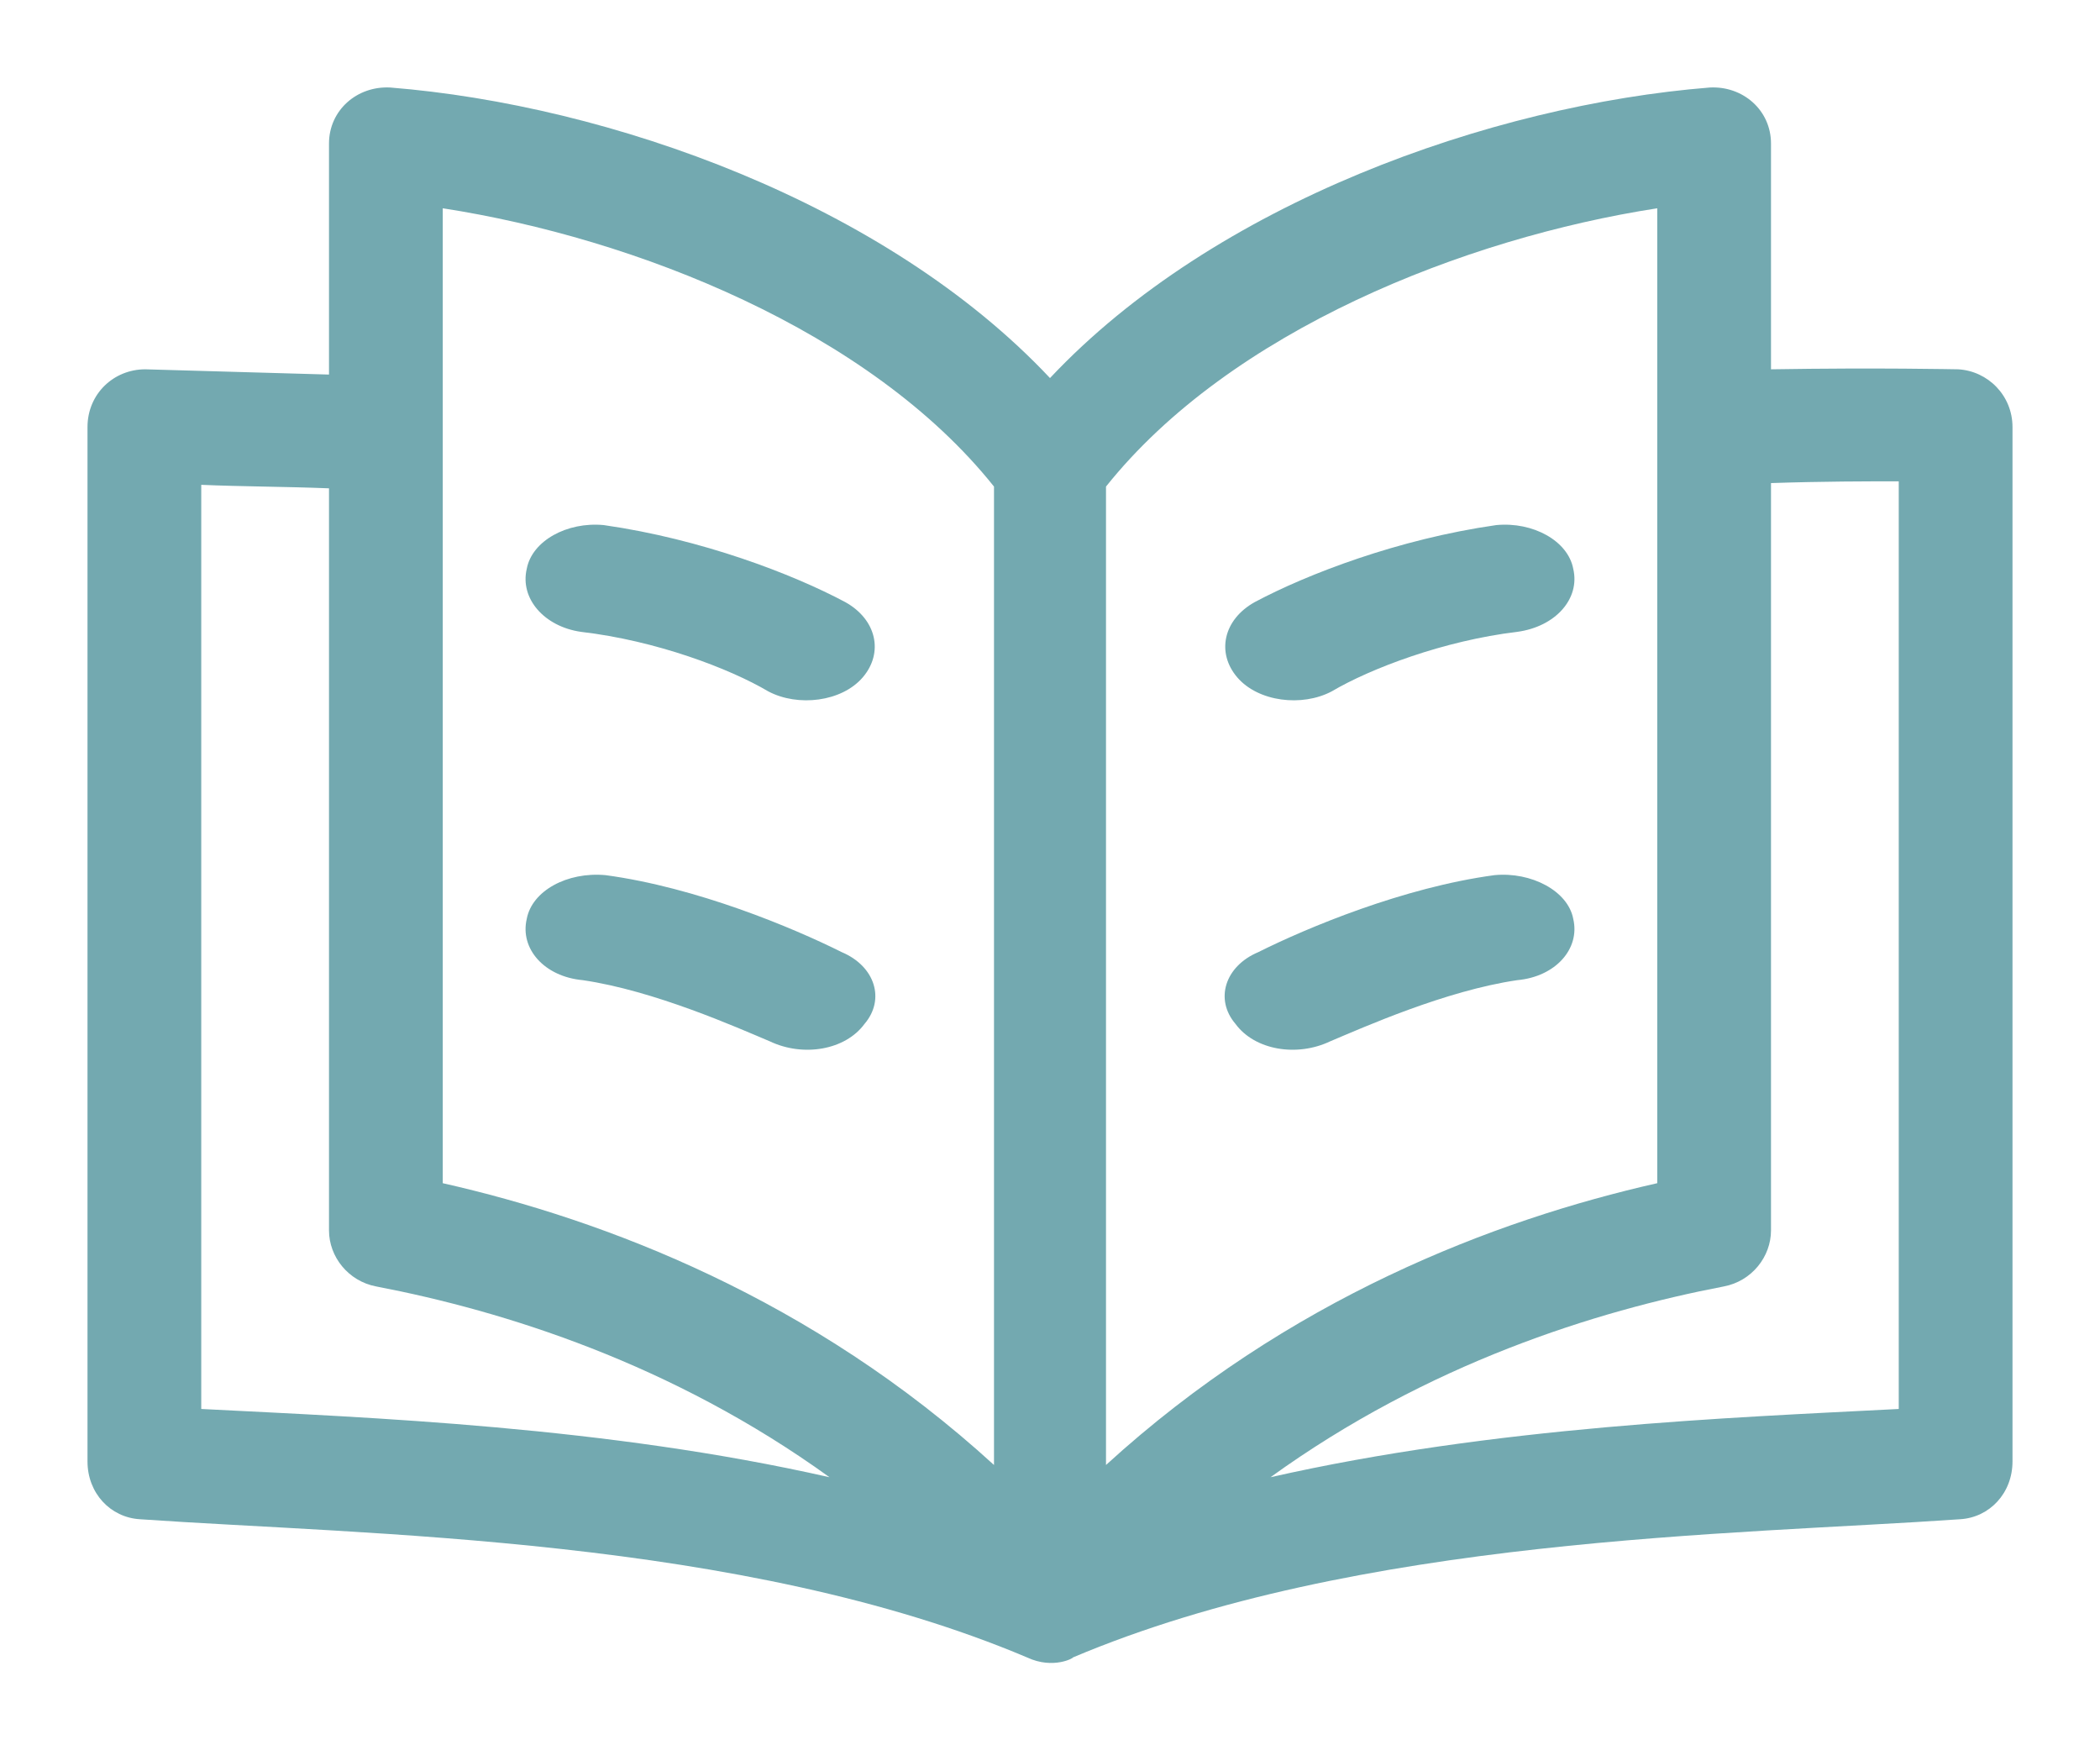 <svg version="1.2" baseProfile="tiny-ps" xmlns="http://www.w3.org/2000/svg" viewBox="0 0 12 10" width="12" height="10">
	<title>Home v2_colours</title>
	<style>
		tspan { white-space:pre }
		.shp0 { fill: #73a9b0 } 
	</style>
	<g id="Home v2_colours">
		<g id="sidebar">
			<g id="sidebar-DEMENZWIKI">
				<g id="wiki-04">
					<g id="icon_wiki04">
						<path id="Shape" fill-rule="evenodd" class="shp0" d="M11.5 2.44L11.5 8.35C11.5 8.53 11.37 8.67 11.2 8.68C9.91 8.77 7.76 8.78 6.13 9.47C6.13 9.47 6.13 9.47 6.13 9.47C6.13 9.47 6.13 9.47 6.13 9.47C6.13 9.47 6.13 9.47 6.13 9.47C6.14 9.47 6.02 9.54 5.87 9.47C4.24 8.78 2.09 8.77 0.8 8.68C0.63 8.67 0.5 8.53 0.5 8.35L0.5 2.44C0.5 2.25 0.65 2.11 0.83 2.11C1.19 2.12 1.53 2.13 1.88 2.14L1.88 0.82C1.88 0.63 2.04 0.49 2.23 0.5C3.48 0.6 5.06 1.16 6 2.16C6.94 1.16 8.52 0.6 9.77 0.5C9.96 0.49 10.12 0.63 10.12 0.82L10.12 2.11C10.74 2.1 11.17 2.11 11.19 2.11C11.36 2.12 11.5 2.26 11.5 2.44ZM9.47 1.19C8.37 1.36 7.03 1.89 6.32 2.78C6.32 2.93 6.32 8.08 6.32 8.37C7.36 7.42 8.54 6.97 9.47 6.76L9.47 1.19ZM2.53 6.76C3.46 6.97 4.64 7.42 5.68 8.37L5.68 2.78C4.97 1.89 3.63 1.36 2.53 1.19L2.53 6.76ZM4.74 8.44C3.84 7.79 2.88 7.49 2.15 7.35C1.99 7.32 1.88 7.18 1.88 7.03L1.88 2.79C1.63 2.78 1.38 2.78 1.15 2.77L1.15 8.05C2.13 8.1 3.46 8.15 4.74 8.44ZM10.85 8.05L10.85 2.75C10.67 2.75 10.42 2.75 10.12 2.76L10.12 7.03C10.12 7.18 10.01 7.32 9.85 7.35C9.12 7.49 8.16 7.79 7.26 8.44C8.54 8.15 9.88 8.1 10.85 8.05Z" />
						<path id="Path" class="shp0" d="M4.83 3.44C4.53 3.28 4.01 3.08 3.45 3C3.24 2.98 3.04 3.09 3.01 3.25C2.97 3.42 3.11 3.58 3.32 3.61C3.75 3.66 4.17 3.82 4.39 3.95C4.56 4.04 4.81 4.01 4.93 3.87C5.05 3.73 5.01 3.54 4.83 3.44L4.83 3.44Z" />
						<path id="Path" class="shp0" d="M4.81 5.44C4.53 5.3 3.98 5.07 3.46 5C3.24 4.98 3.04 5.09 3.01 5.25C2.97 5.42 3.11 5.58 3.33 5.6C3.74 5.66 4.21 5.87 4.4 5.95C4.59 6.04 4.83 6 4.94 5.85C5.06 5.71 5 5.52 4.81 5.44L4.81 5.44Z" />
						<path id="Path" class="shp0" d="M7.61 3.95C7.83 3.82 8.25 3.66 8.67 3.61C8.89 3.58 9.03 3.42 8.99 3.25C8.96 3.09 8.76 2.98 8.55 3C7.99 3.08 7.47 3.28 7.17 3.44C6.99 3.54 6.95 3.73 7.07 3.87C7.19 4.01 7.44 4.04 7.61 3.95L7.61 3.95Z" />
						<path id="Path" class="shp0" d="M8.54 5C8.02 5.07 7.47 5.3 7.19 5.44C7 5.52 6.94 5.71 7.06 5.85C7.17 6 7.41 6.04 7.6 5.95C7.79 5.87 8.26 5.66 8.67 5.6C8.89 5.58 9.03 5.42 8.99 5.25C8.96 5.09 8.75 4.98 8.54 5L8.54 5Z" />
					</g>
				</g>
			</g>
		</g>
	</g>
</svg>